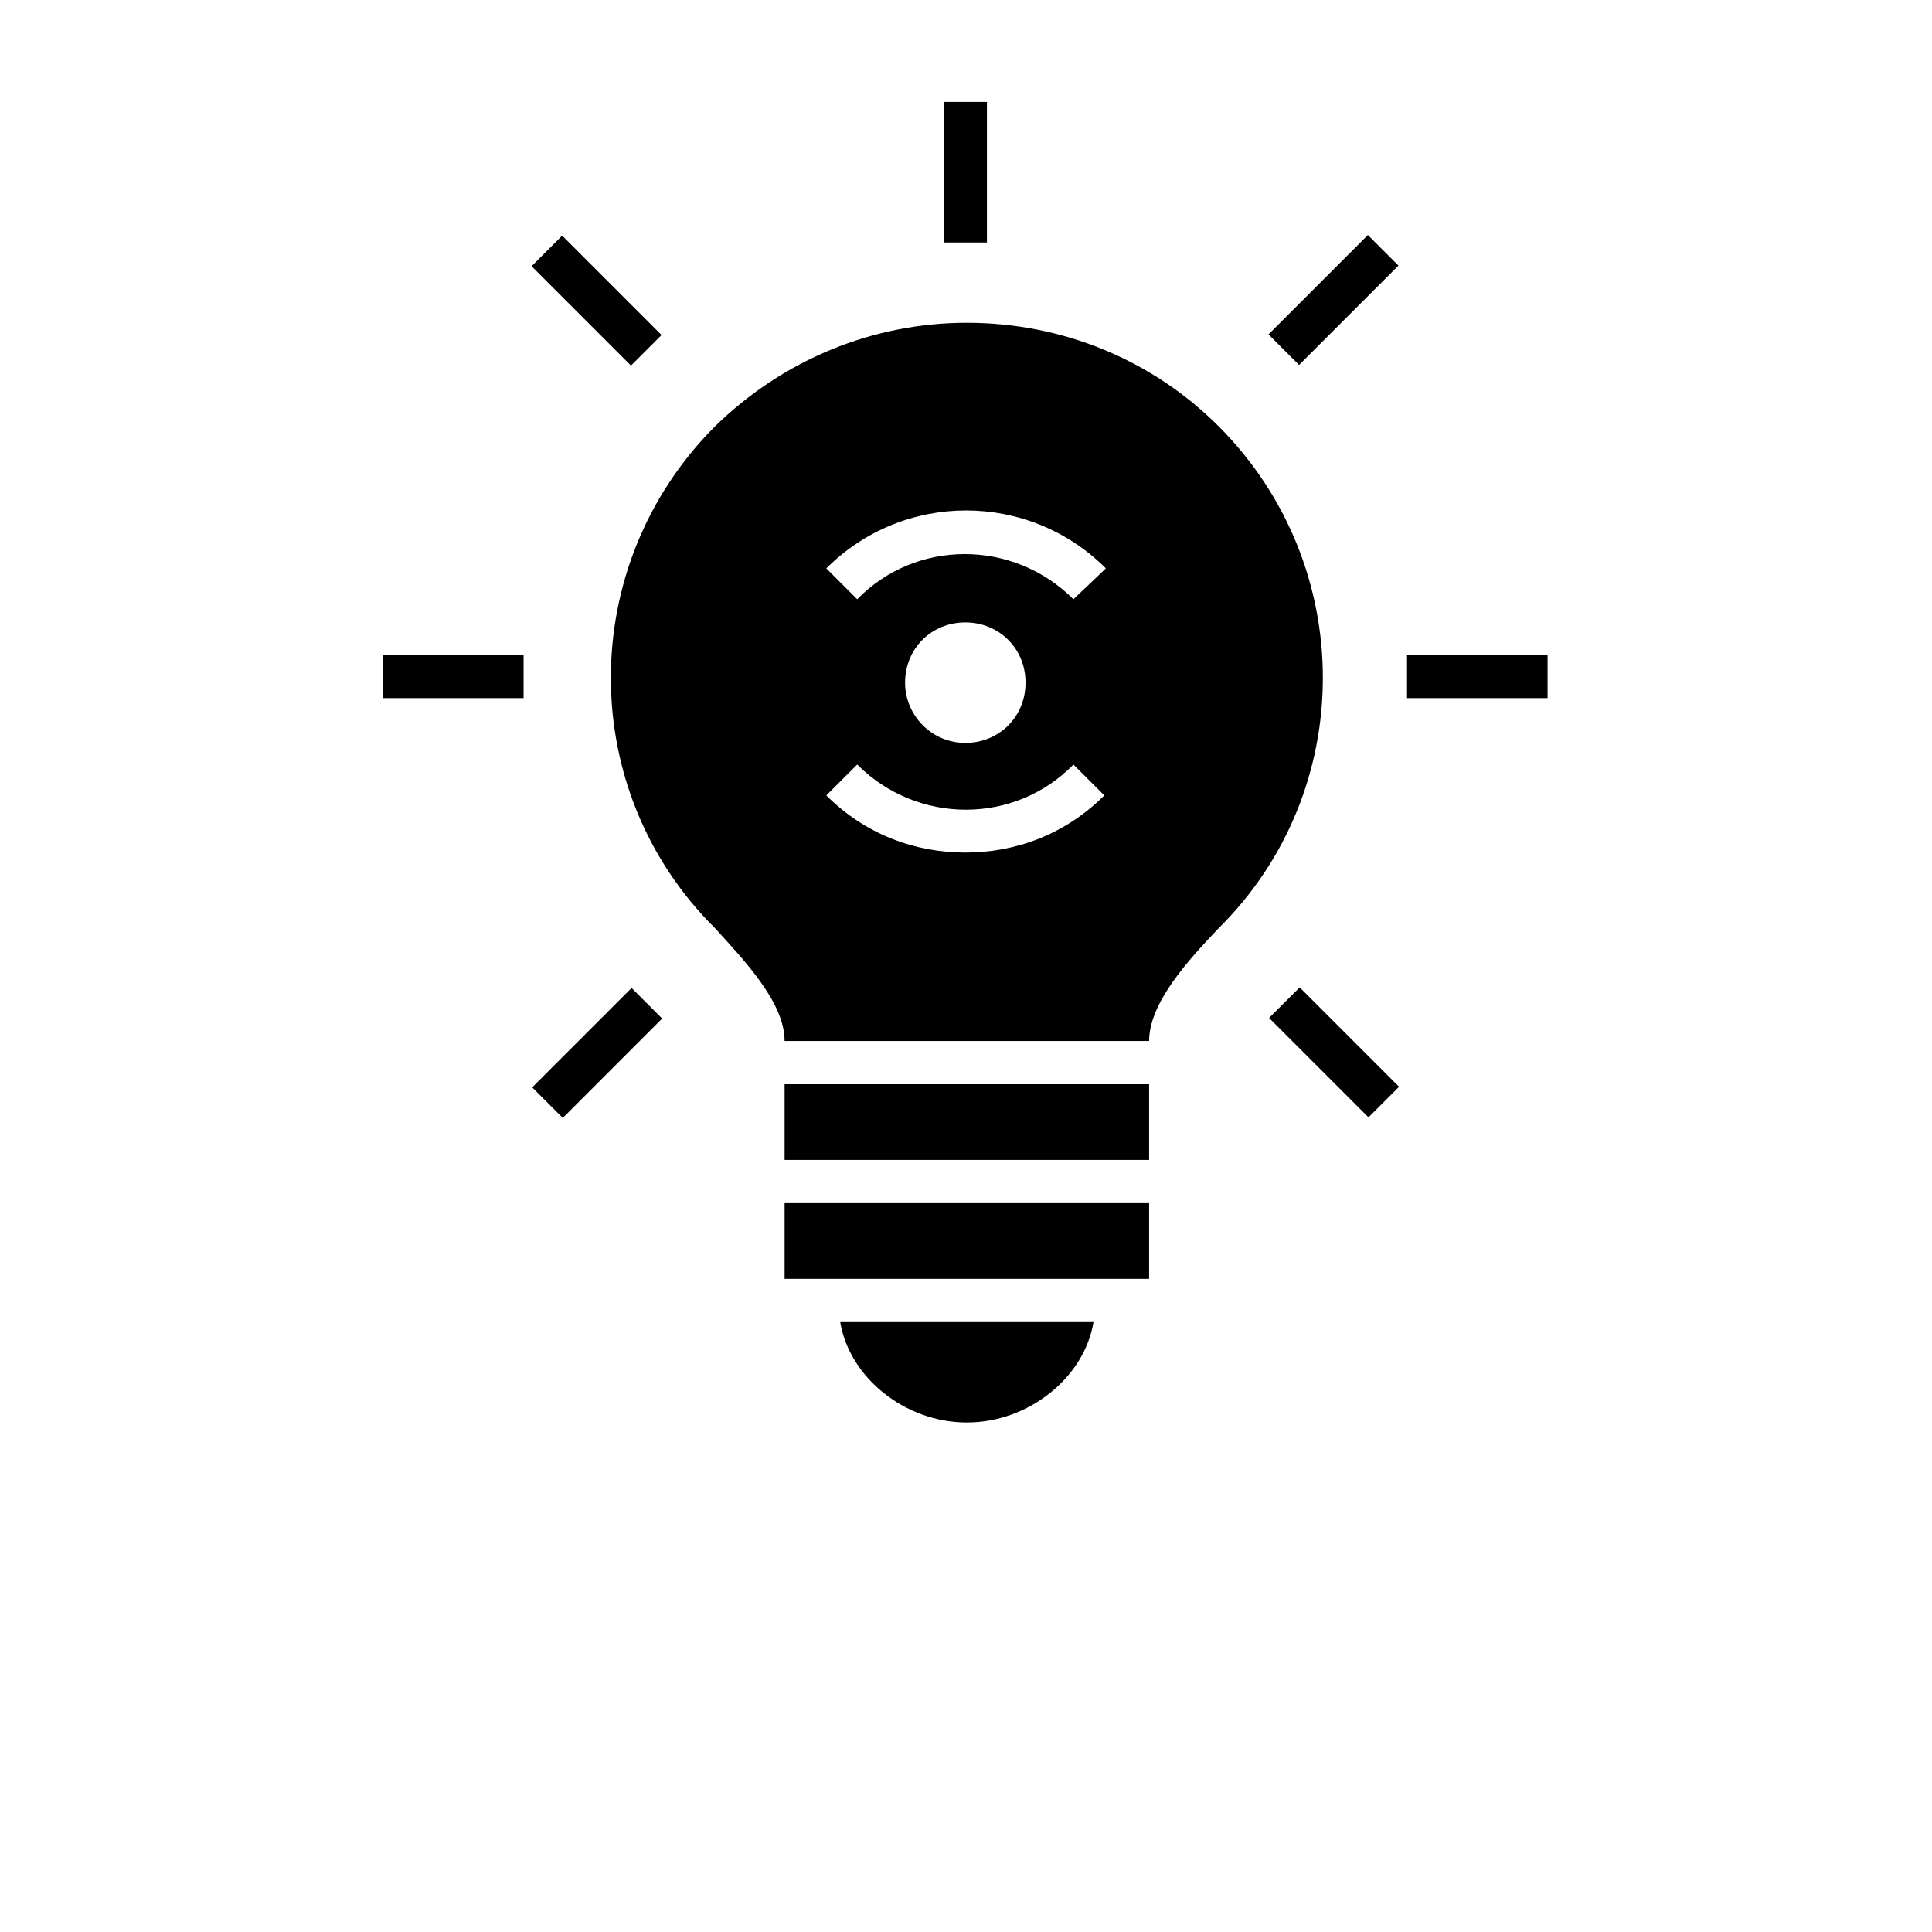 <svg width="934" height="934" viewBox="0 0 934 934" fill="none" xmlns="http://www.w3.org/2000/svg">
<path d="M456.213 49.281H477.12V117.229H456.213V49.281Z" fill="black"/>
<path d="M613.24 161.667L661.286 113.62L676.068 128.401L628.021 176.448L613.24 161.667Z" fill="black"/>
<path d="M680.213 316.587H748.161V337.493H680.213V316.587Z" fill="black"/>
<path d="M613.533 492.12L628.314 477.339L676.361 525.385L661.579 540.167L613.533 492.12Z" fill="black"/>
<path d="M256.986 128.697L271.768 113.916L319.814 161.963L305.033 176.744L256.986 128.697Z" fill="black"/>
<path d="M185.173 316.587H253.121V337.493H185.173V316.587Z" fill="black"/>
<path d="M257.279 525.667L305.326 477.62L320.107 492.401L272.061 540.448L257.279 525.667Z" fill="black"/>
<path d="M467.412 687.68C497.276 687.68 524.158 666.029 528.642 639.149L406.188 639.144C410.668 666.024 437.548 687.68 467.412 687.68Z" fill="black"/>
<path d="M589.12 206.08C557.016 173.976 513.708 156.053 467.412 156.053C421.865 156.053 378.557 173.975 345.704 206.08C278.506 273.277 278.506 382.293 345.704 448.747C359.892 464.429 379.302 484.585 379.302 503.252H393.49L466.668 503.257H555.522C555.522 484.59 574.934 463.684 589.121 448.752C656.318 382.293 656.318 273.285 589.121 206.085L589.12 206.08ZM466.666 412.16C442.026 412.16 418.136 403.201 399.469 384.535L414.401 369.603C443.521 398.723 490.562 398.723 518.932 369.603L533.864 384.535C515.197 403.196 491.306 412.16 466.666 412.16ZM437.546 330.024C437.546 313.597 450.239 300.904 466.666 300.904C483.094 300.904 495.786 313.597 495.786 330.024C495.786 346.451 483.094 359.144 466.666 359.144C450.239 359.144 437.546 345.707 437.546 330.024ZM518.932 289.707C489.812 260.587 442.77 260.587 414.401 289.707L399.469 274.775C436.802 237.441 497.281 237.441 534.616 274.775L518.932 289.707Z" fill="black"/>
<path d="M379.307 581.653H555.52V618.241H379.307V581.653Z" fill="black"/>
<path d="M379.307 524.16H555.52V560.748H379.307V524.16Z" fill="black"/>
</svg>
